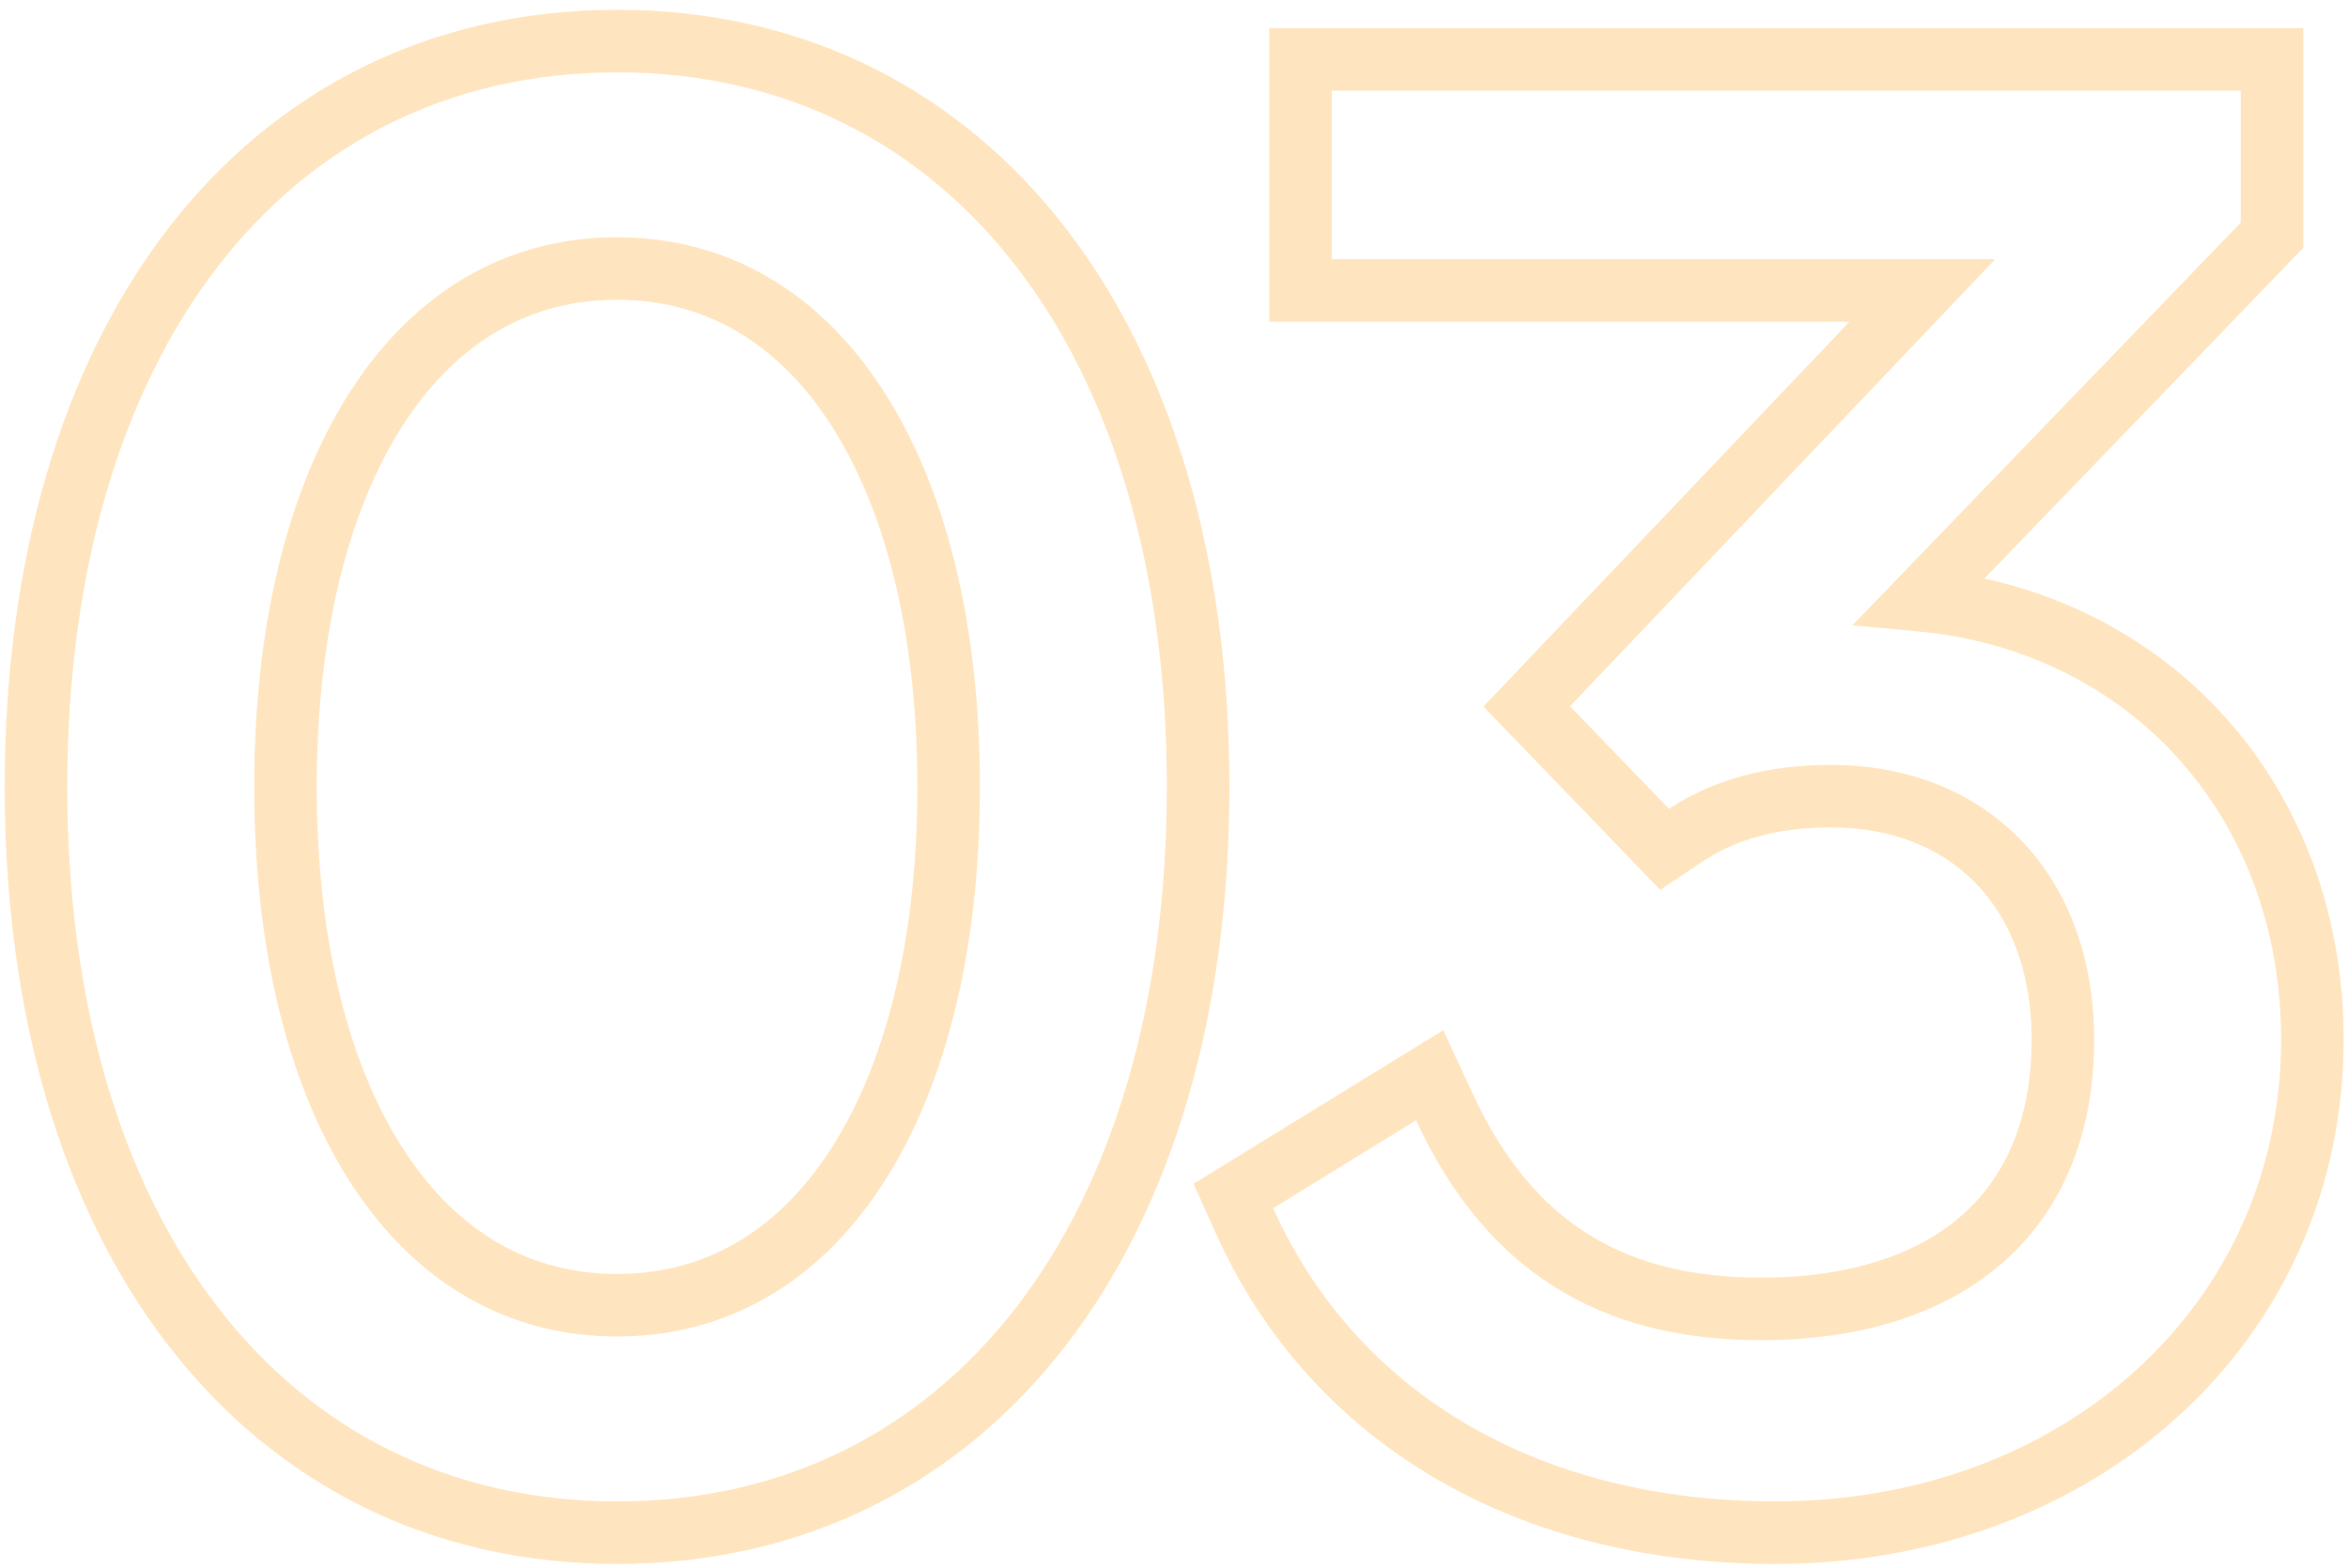 <svg width="220" height="147" viewBox="0 0 220 147" fill="none" xmlns="http://www.w3.org/2000/svg">
<path d="M117.753 110.747L115.558 112.098L116.618 114.448C125.075 133.2 143.428 143.648 166.339 143.648C194.833 143.648 216.662 124.034 216.662 97.446C216.662 74.999 201.313 58.234 179.912 56.249L212.063 22.896L212.884 22.044V20.862V8.499V5.568H209.953H124.784H121.854V8.499V24.296V27.227H124.784H180.114L144.983 64.175L143.049 66.208L144.997 68.228L154.27 77.844L155.968 79.606L158.005 78.248C161.55 75.885 166.105 74.619 171.49 74.619C178.168 74.619 183.556 76.933 187.279 80.803C191.011 84.683 193.286 90.355 193.286 97.446C193.286 105.522 190.616 111.717 185.966 115.92C181.279 120.157 174.241 122.676 164.965 122.676C157.838 122.676 151.971 121.141 147.17 118.106C142.371 115.074 138.417 110.404 135.342 103.769L133.955 100.777L131.147 102.505L117.753 110.747ZM3.372 73.749C3.372 94.466 8.549 111.894 18.016 124.215C27.539 136.609 41.274 143.648 57.816 143.648C74.359 143.648 88.093 136.609 97.616 124.215C107.084 111.894 112.261 94.466 112.261 73.749C112.261 53.032 107.084 35.605 97.616 23.283C88.093 10.89 74.359 3.851 57.816 3.851C41.274 3.851 27.539 10.89 18.016 23.283C8.549 35.605 3.372 53.032 3.372 73.749ZM88.885 73.749C88.885 89.004 85.609 101.263 80.097 109.611C74.645 117.868 67.013 122.332 57.816 122.332C48.62 122.332 40.988 117.868 35.535 109.611C30.023 101.263 26.748 89.004 26.748 73.749C26.748 58.495 30.023 46.236 35.535 37.888C40.988 29.63 48.62 25.166 57.816 25.166C67.013 25.166 74.645 29.63 80.097 37.888C85.609 46.236 88.885 58.495 88.885 73.749Z" stroke="#FF9900" stroke-opacity="0.25" stroke-width="5.861"/>
</svg>
